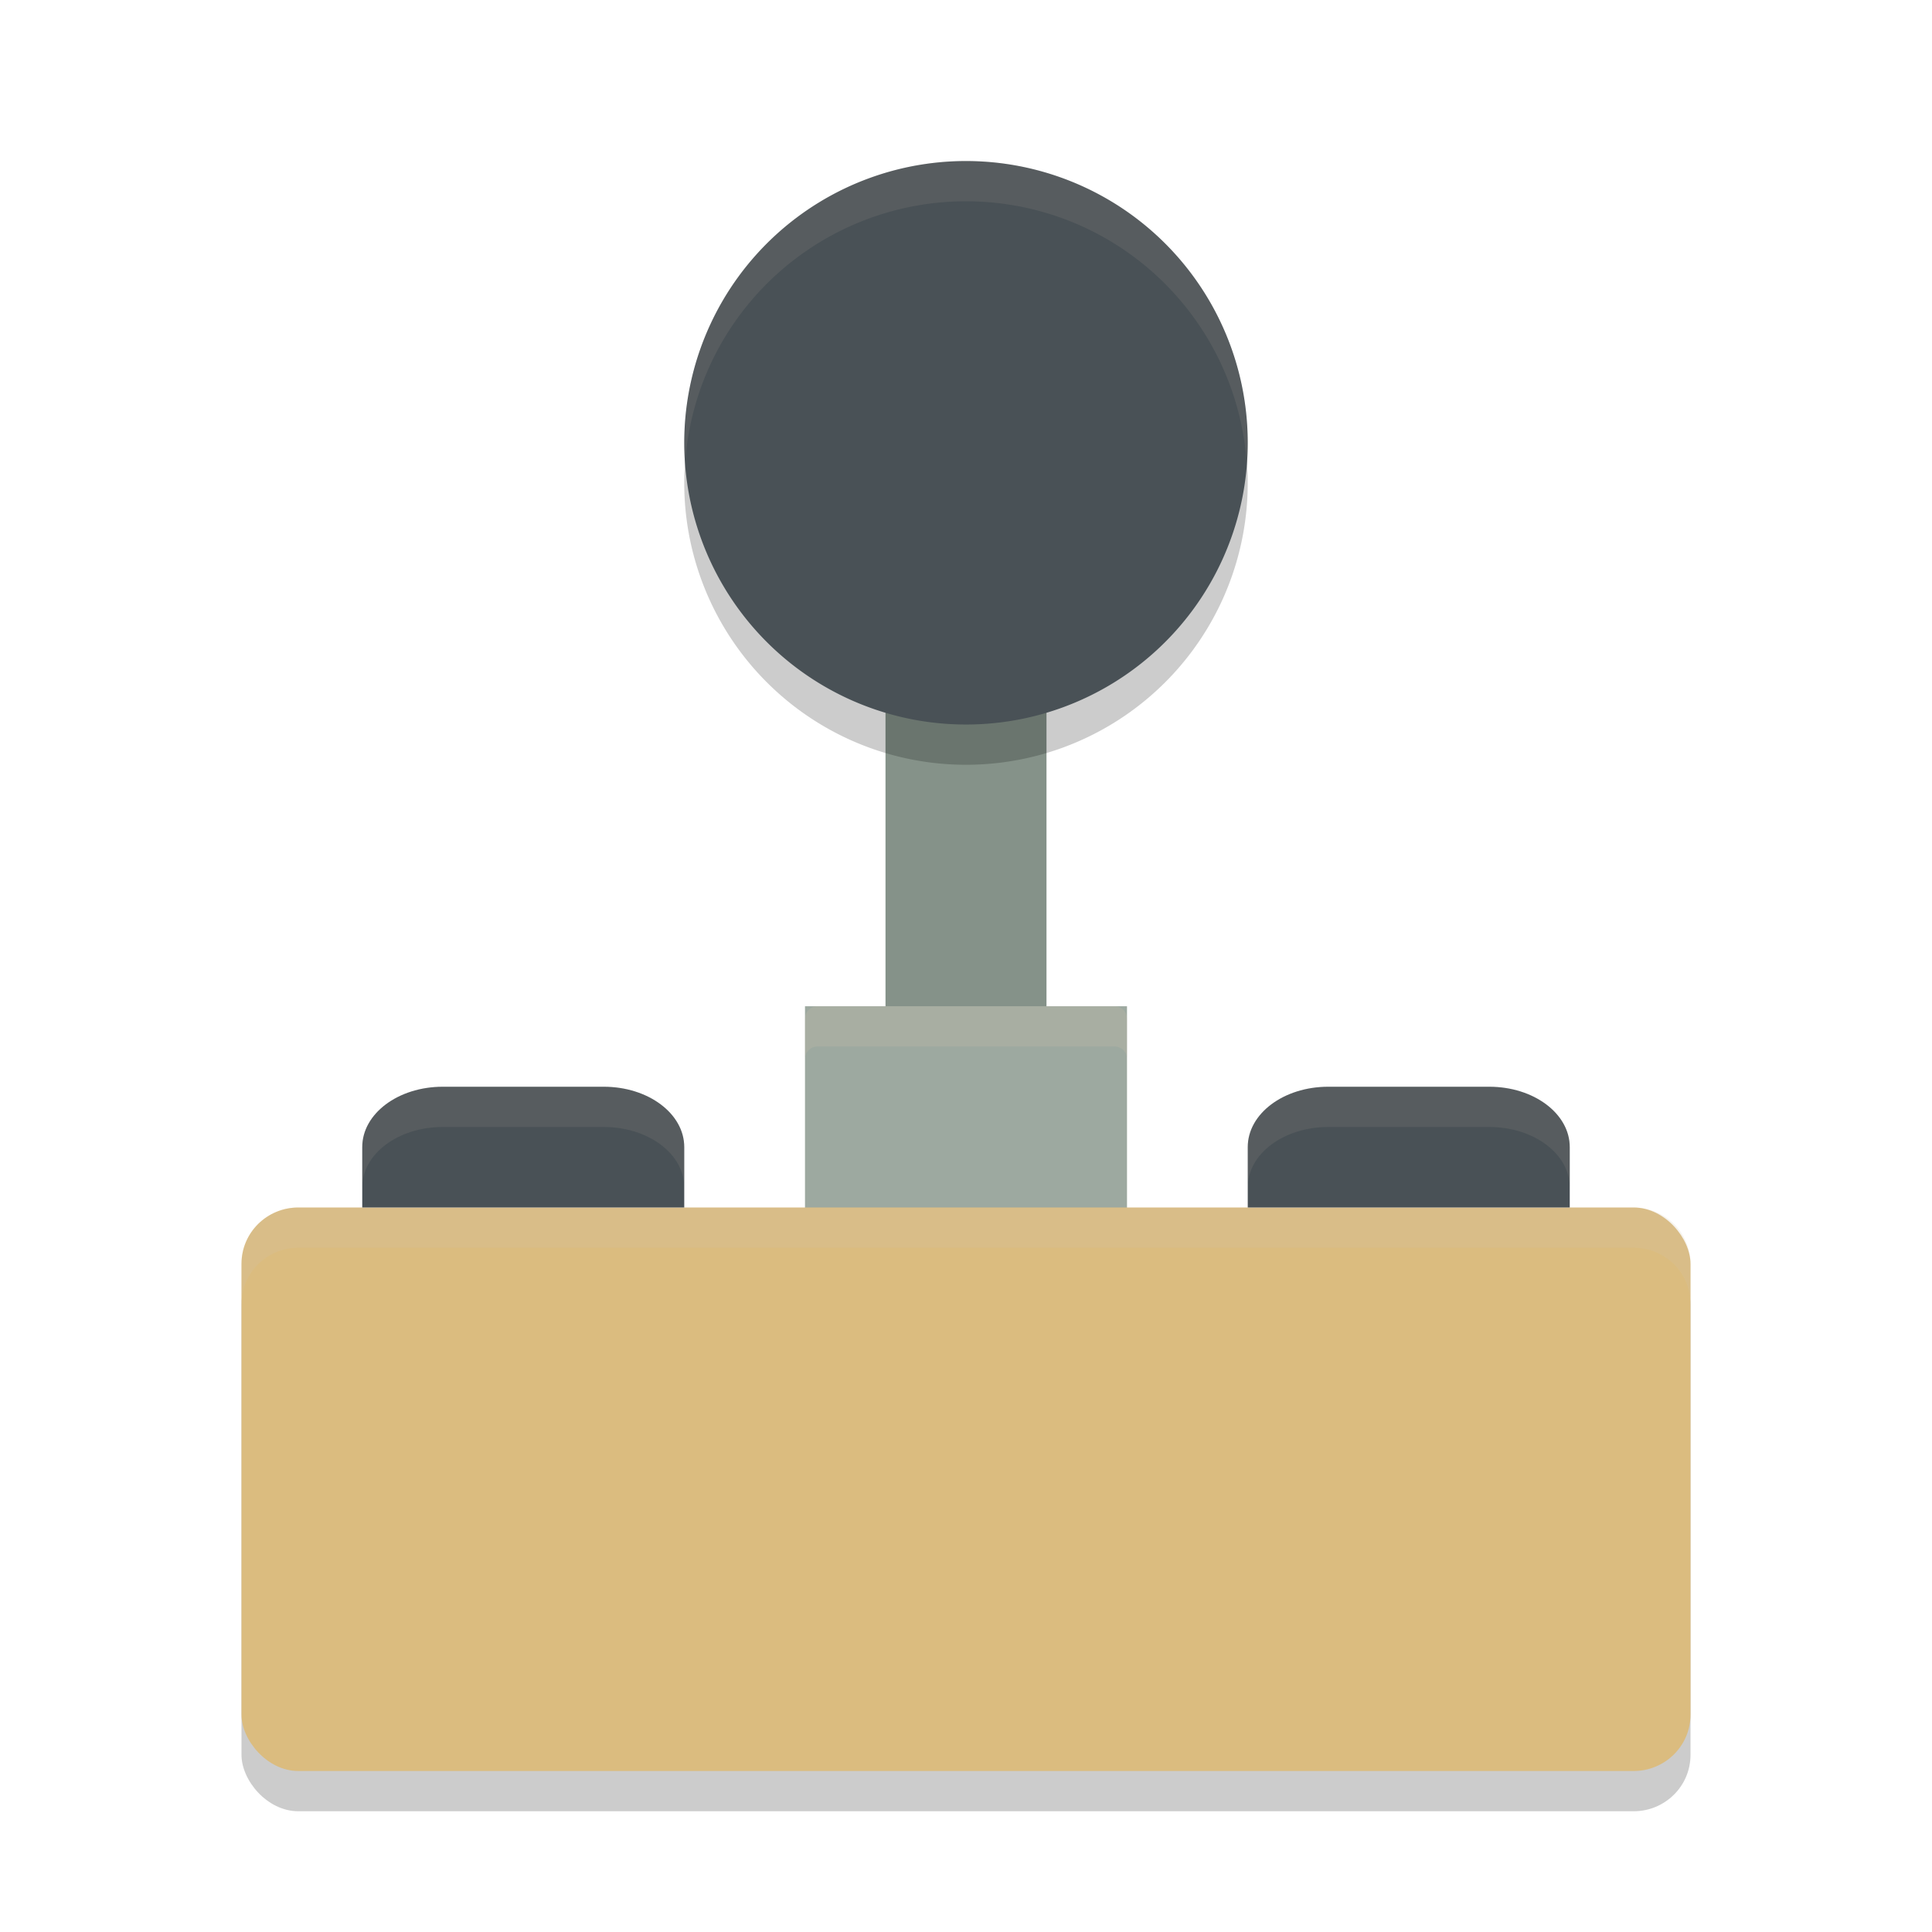 <svg xmlns="http://www.w3.org/2000/svg" width="48" height="48" version="1">
 <rect style="opacity:0.2" width="36" height="14" x="6" y="31" rx="1.413" ry="1.398"/>
 <rect style="fill:#859289" width="4" height="17" x="22" y="15.5" rx=".154" ry="0"/>
 <rect style="fill:#9da9a0" width="8" height="8" x="20" y="25" rx=".308" ry="0"/>
 <path style="opacity:0.2" d="m 21.055,18.351 a 7,7 0 0 1 -3.406,-9.294 7,7 0 0 1 9.294,-3.407 7,7 0 0 1 3.408,9.294 7,7 0 0 1 -9.294,3.408"/>
 <path style="fill:#495156" d="m 21.055,17.351 a 7,7 0 0 1 -3.406,-9.294 7,7 0 0 1 9.294,-3.407 7,7 0 0 1 3.408,9.294 7,7 0 0 1 -9.294,3.408"/>
 <rect style="fill:#dbbc7f" width="36" height="14" x="6" y="30" rx="1.413" ry="1.398"/>
 <path style="fill:#495156" d="m 11,27 c -1.108,0 -2,0.669 -2,1.5 v 1.5 h 2 4 2 v -1.5 c 0,-0.831 -0.892,-1.5 -2,-1.5 z"/>
 <path style="fill:#495156" d="m 33,27 c -1.108,0 -2,0.669 -2,1.5 v 1.5 h 2 4 2 v -1.5 c 0,-0.831 -0.892,-1.5 -2,-1.5 z"/>
 <path style="opacity:0.2;fill:#d3c6aa" d="M 20.309,25 C 20.138,25 20,25.138 20,25.309 v 1 c 0,-0.171 0.138,-0.309 0.309,-0.309 h 7.383 c 0.171,0 0.309,0.138 0.309,0.309 v -1 c 0,-0.171 -0.138,-0.309 -0.309,-0.309 z"/>
 <path style="opacity:0.2;fill:#d3c6aa" d="M 7.412,30 C 6.629,30 6,30.624 6,31.399 v 1 C 6,31.624 6.629,31 7.412,31 H 40.588 c 0.783,0 1.412,0.624 1.412,1.398 v -1 c 0,-0.775 -0.629,-1.398 -1.412,-1.398 z"/>
 <path style="opacity:0.1;fill:#d3c6aa" d="m 23.744,4.005 a 7,7 0 0 0 -6.096,4.053 7,7 0 0 0 -0.625,3.42 7,7 0 0 1 0.625,-2.42 7,7 0 0 1 9.295,-3.408 7,7 0 0 1 4.033,5.873 7,7 0 0 0 -4.033,-6.873 7,7 0 0 0 -3.199,-0.645 z"/>
 <path style="opacity:0.1;fill:#d3c6aa" d="m 11,27 c -1.108,0 -2,0.669 -2,1.5 v 1 C 9,28.669 9.892,28 11,28 h 4 c 1.108,0 2,0.669 2,1.5 v -1 c 0,-0.831 -0.892,-1.5 -2,-1.5 z"/>
 <path style="opacity:0.1;fill:#d3c6aa" d="m 33,27 c -1.108,0 -2,0.669 -2,1.5 v 1 c 0,-0.831 0.892,-1.5 2,-1.5 h 4 c 1.108,0 2,0.669 2,1.5 v -1 c 0,-0.831 -0.892,-1.5 -2,-1.5 z"/>
</svg>
